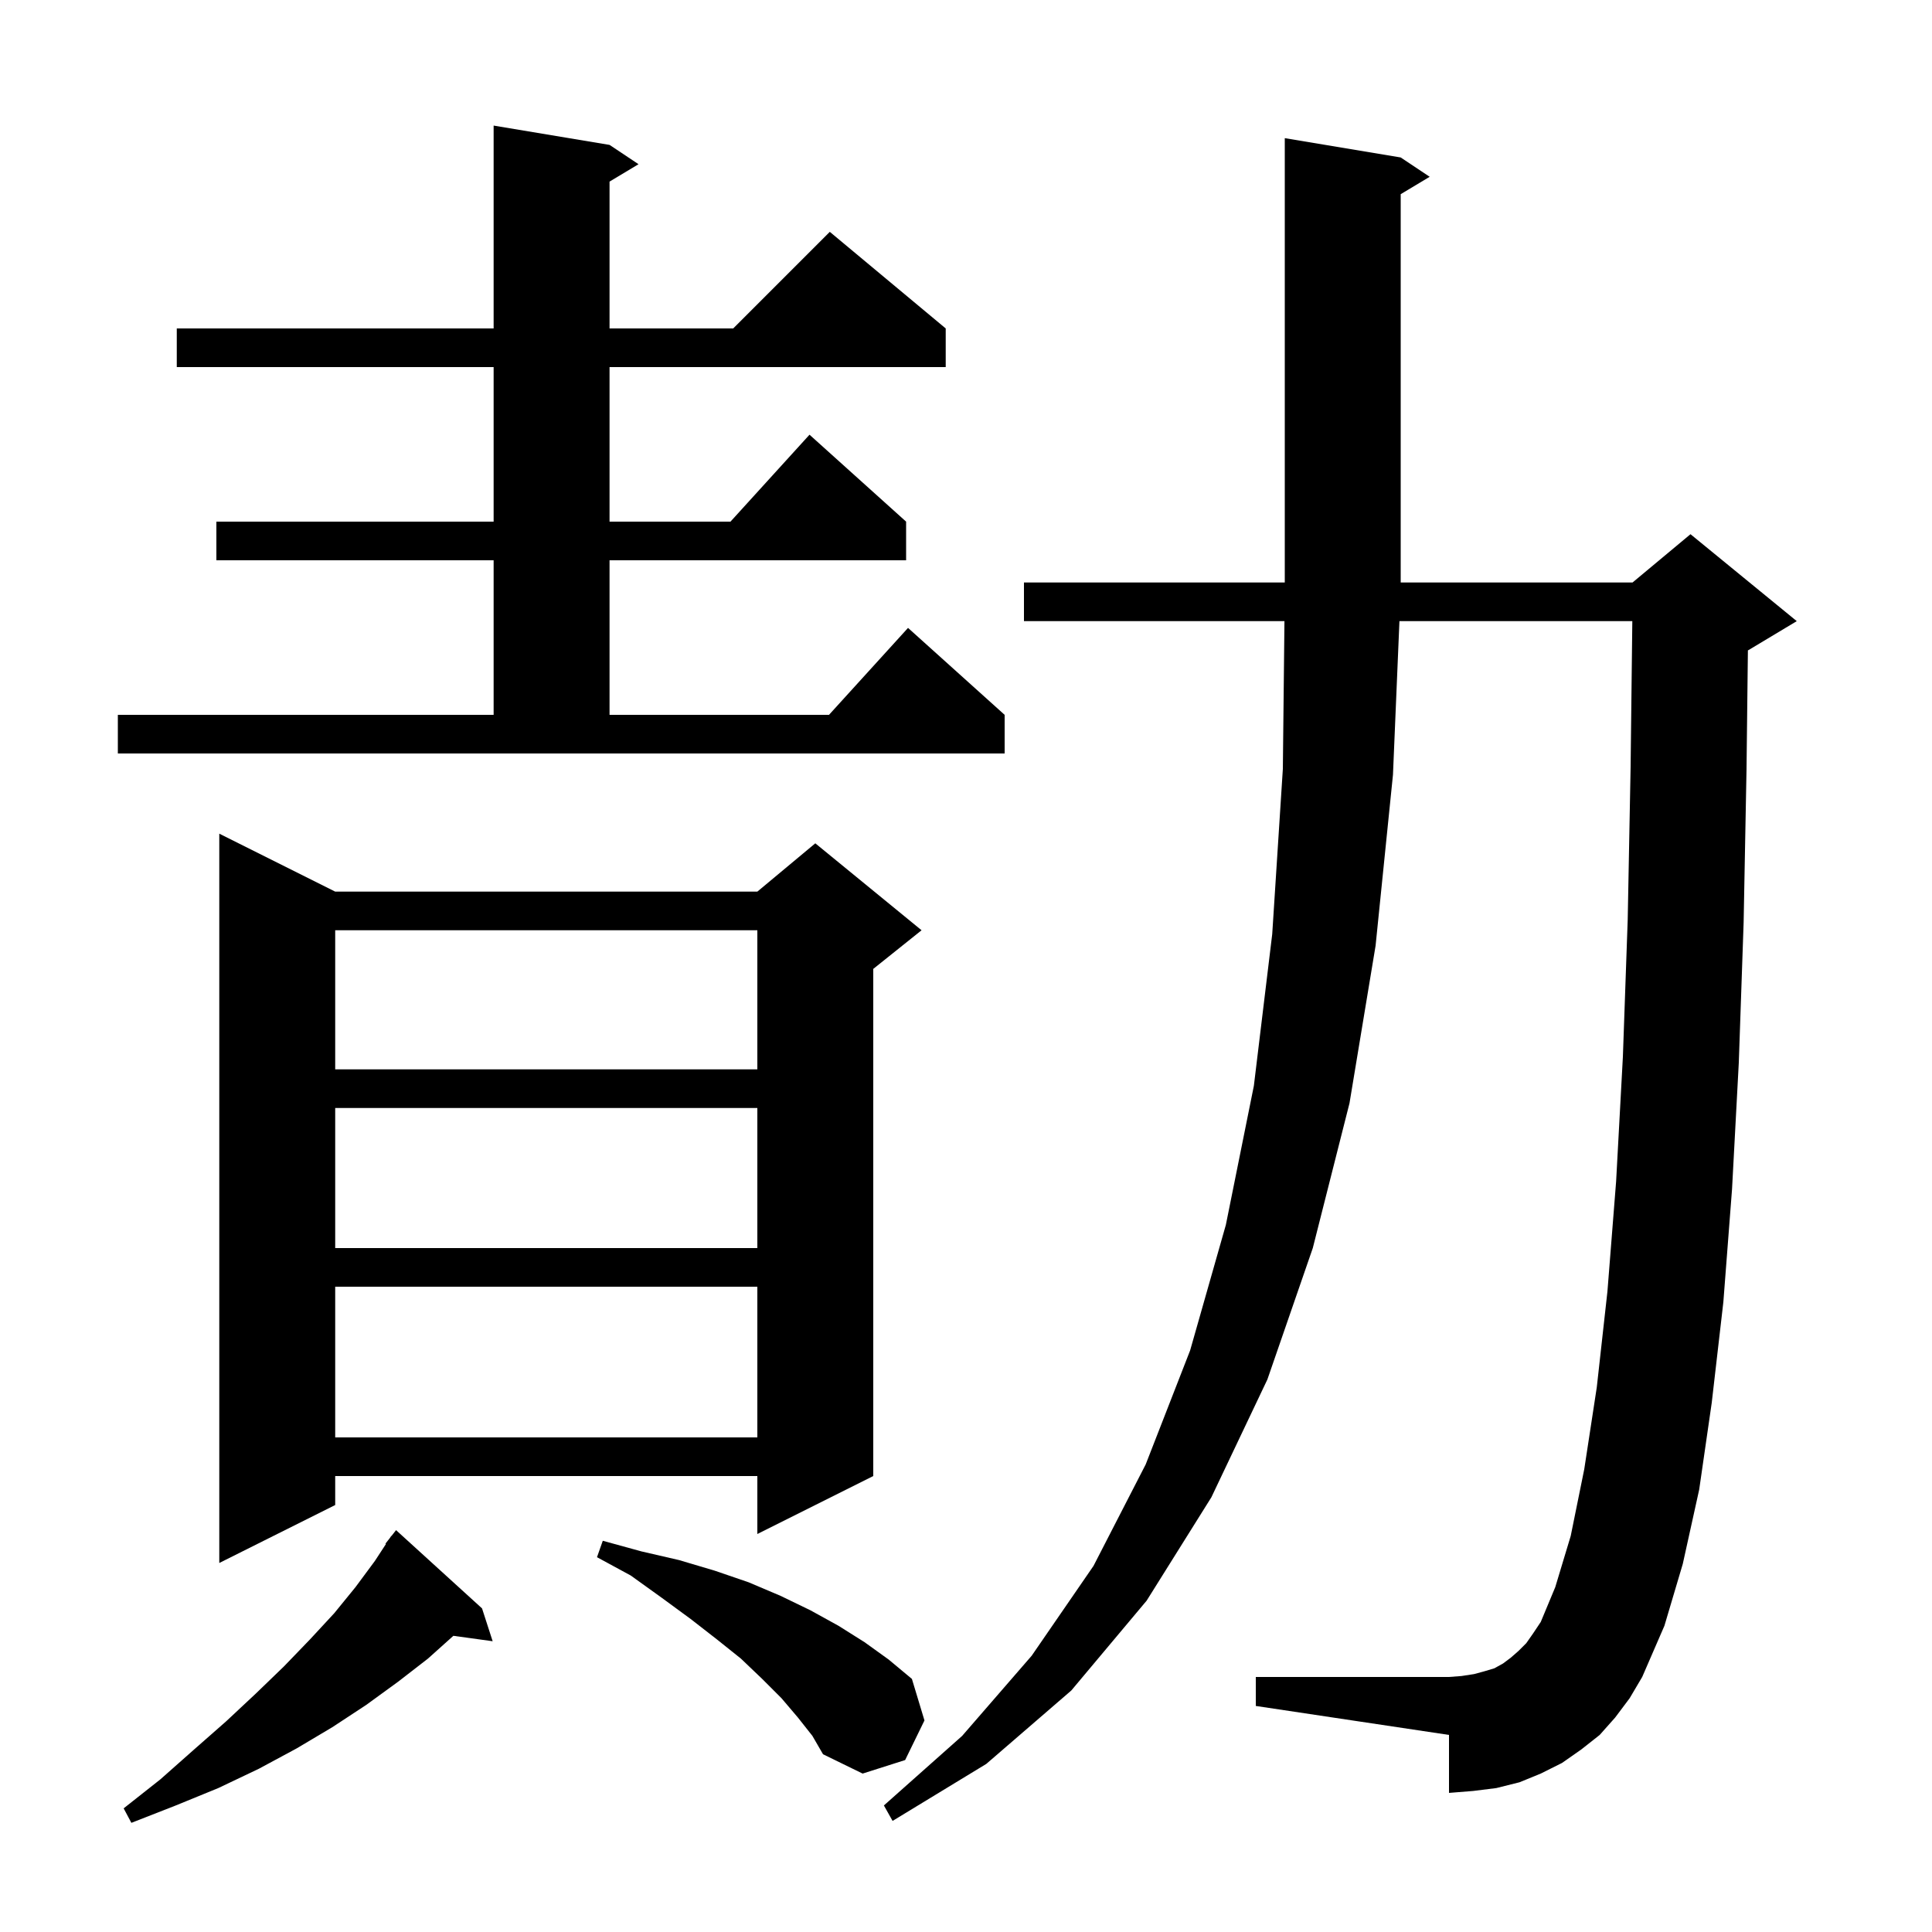 <svg xmlns="http://www.w3.org/2000/svg" xmlns:xlink="http://www.w3.org/1999/xlink" version="1.1" baseProfile="full" viewBox="0 0 200 200" width="200" height="200">
<g fill="black">
<path d="M 49.9 166.5 L 51.0 169.9 L 46.933 169.339 L 44.3 171.7 L 41.2 174.1 L 37.9 176.5 L 34.4 178.8 L 30.7 181.0 L 26.8 183.1 L 22.6 185.1 L 18.2 186.9 L 13.6 188.7 L 12.8 187.2 L 16.6 184.2 L 20.1 181.1 L 23.4 178.2 L 26.5 175.3 L 29.4 172.5 L 32.1 169.7 L 34.6 167.0 L 36.8 164.3 L 38.8 161.6 L 39.953 159.836 L 39.9 159.8 L 40.358 159.217 L 40.5 159.0 L 40.518 159.014 L 41.0 158.4 Z M 167.2 177.8 L 165.6 179.6 L 163.7 181.1 L 161.7 182.5 L 159.5 183.6 L 157.3 184.5 L 154.9 185.1 L 152.5 185.4 L 150.0 185.6 L 150.0 179.6 L 130.0 176.6 L 130.0 173.6 L 150.0 173.6 L 151.3 173.5 L 152.6 173.3 L 153.7 173.0 L 154.7 172.7 L 155.6 172.2 L 156.4 171.6 L 157.2 170.9 L 158.0 170.1 L 158.7 169.1 L 159.5 167.9 L 161.0 164.3 L 162.6 159.0 L 164.0 152.1 L 165.3 143.6 L 166.4 133.7 L 167.3 122.3 L 168.0 109.4 L 168.5 95.2 L 168.8 79.4 L 168.977 64.3 L 144.869 64.3 L 144.2 80.2 L 142.4 97.9 L 139.7 114.2 L 135.9 129.2 L 131.2 142.8 L 125.4 155.0 L 118.7 165.7 L 110.9 175.0 L 102.1 182.6 L 92.4 188.5 L 91.5 186.9 L 99.6 179.7 L 106.8 171.4 L 113.2 162.1 L 118.6 151.6 L 123.2 139.8 L 126.9 126.8 L 129.8 112.4 L 131.7 96.7 L 132.8 79.6 L 132.966 64.3 L 106.0 64.3 L 106.0 60.3 L 133.0 60.3 L 133.0 14.3 L 145.0 16.3 L 148.0 18.3 L 145.0 20.1 L 145.0 60.3 L 169.0 60.3 L 175.0 55.3 L 186.0 64.3 L 181.0 67.3 L 180.942 67.324 L 180.8 79.6 L 180.5 95.5 L 180.0 110.0 L 179.3 123.1 L 178.4 134.8 L 177.2 145.2 L 175.9 154.2 L 174.2 161.9 L 172.3 168.3 L 170.0 173.6 L 168.7 175.8 Z M 82.6 177.8 L 80.9 175.8 L 78.9 173.8 L 76.7 171.7 L 74.2 169.7 L 71.5 167.6 L 68.5 165.4 L 65.3 163.1 L 61.8 161.2 L 62.4 159.5 L 66.4 160.6 L 70.3 161.5 L 74.0 162.6 L 77.5 163.8 L 80.8 165.2 L 83.9 166.7 L 86.8 168.3 L 89.5 170.0 L 92.0 171.8 L 94.4 173.8 L 95.7 178.1 L 93.7 182.2 L 89.3 183.6 L 85.2 181.6 L 84.1 179.7 Z M 34.7 92.3 L 78.4 92.3 L 84.4 87.3 L 95.4 96.3 L 90.4 100.3 L 90.4 152.8 L 78.4 158.8 L 78.4 152.8 L 34.7 152.8 L 34.7 155.8 L 22.7 161.8 L 22.7 86.3 Z M 34.7 133.2 L 34.7 148.8 L 78.4 148.8 L 78.4 133.2 Z M 34.7 114.7 L 34.7 129.2 L 78.4 129.2 L 78.4 114.7 Z M 34.7 96.3 L 34.7 110.7 L 78.4 110.7 L 78.4 96.3 Z M 12.2 74.0 L 51.1 74.0 L 51.1 58.0 L 22.4 58.0 L 22.4 54.0 L 51.1 54.0 L 51.1 38.0 L 18.3 38.0 L 18.3 34.0 L 51.1 34.0 L 51.1 13.0 L 63.1 15.0 L 66.1 17.0 L 63.1 18.8 L 63.1 34.0 L 75.9 34.0 L 85.9 24.0 L 97.9 34.0 L 97.9 38.0 L 63.1 38.0 L 63.1 54.0 L 75.618 54.0 L 83.8 45.0 L 93.8 54.0 L 93.8 58.0 L 63.1 58.0 L 63.1 74.0 L 85.818 74.0 L 94.0 65.0 L 104.0 74.0 L 104.0 78.0 L 12.2 78.0 Z " />
</g>
</svg>
